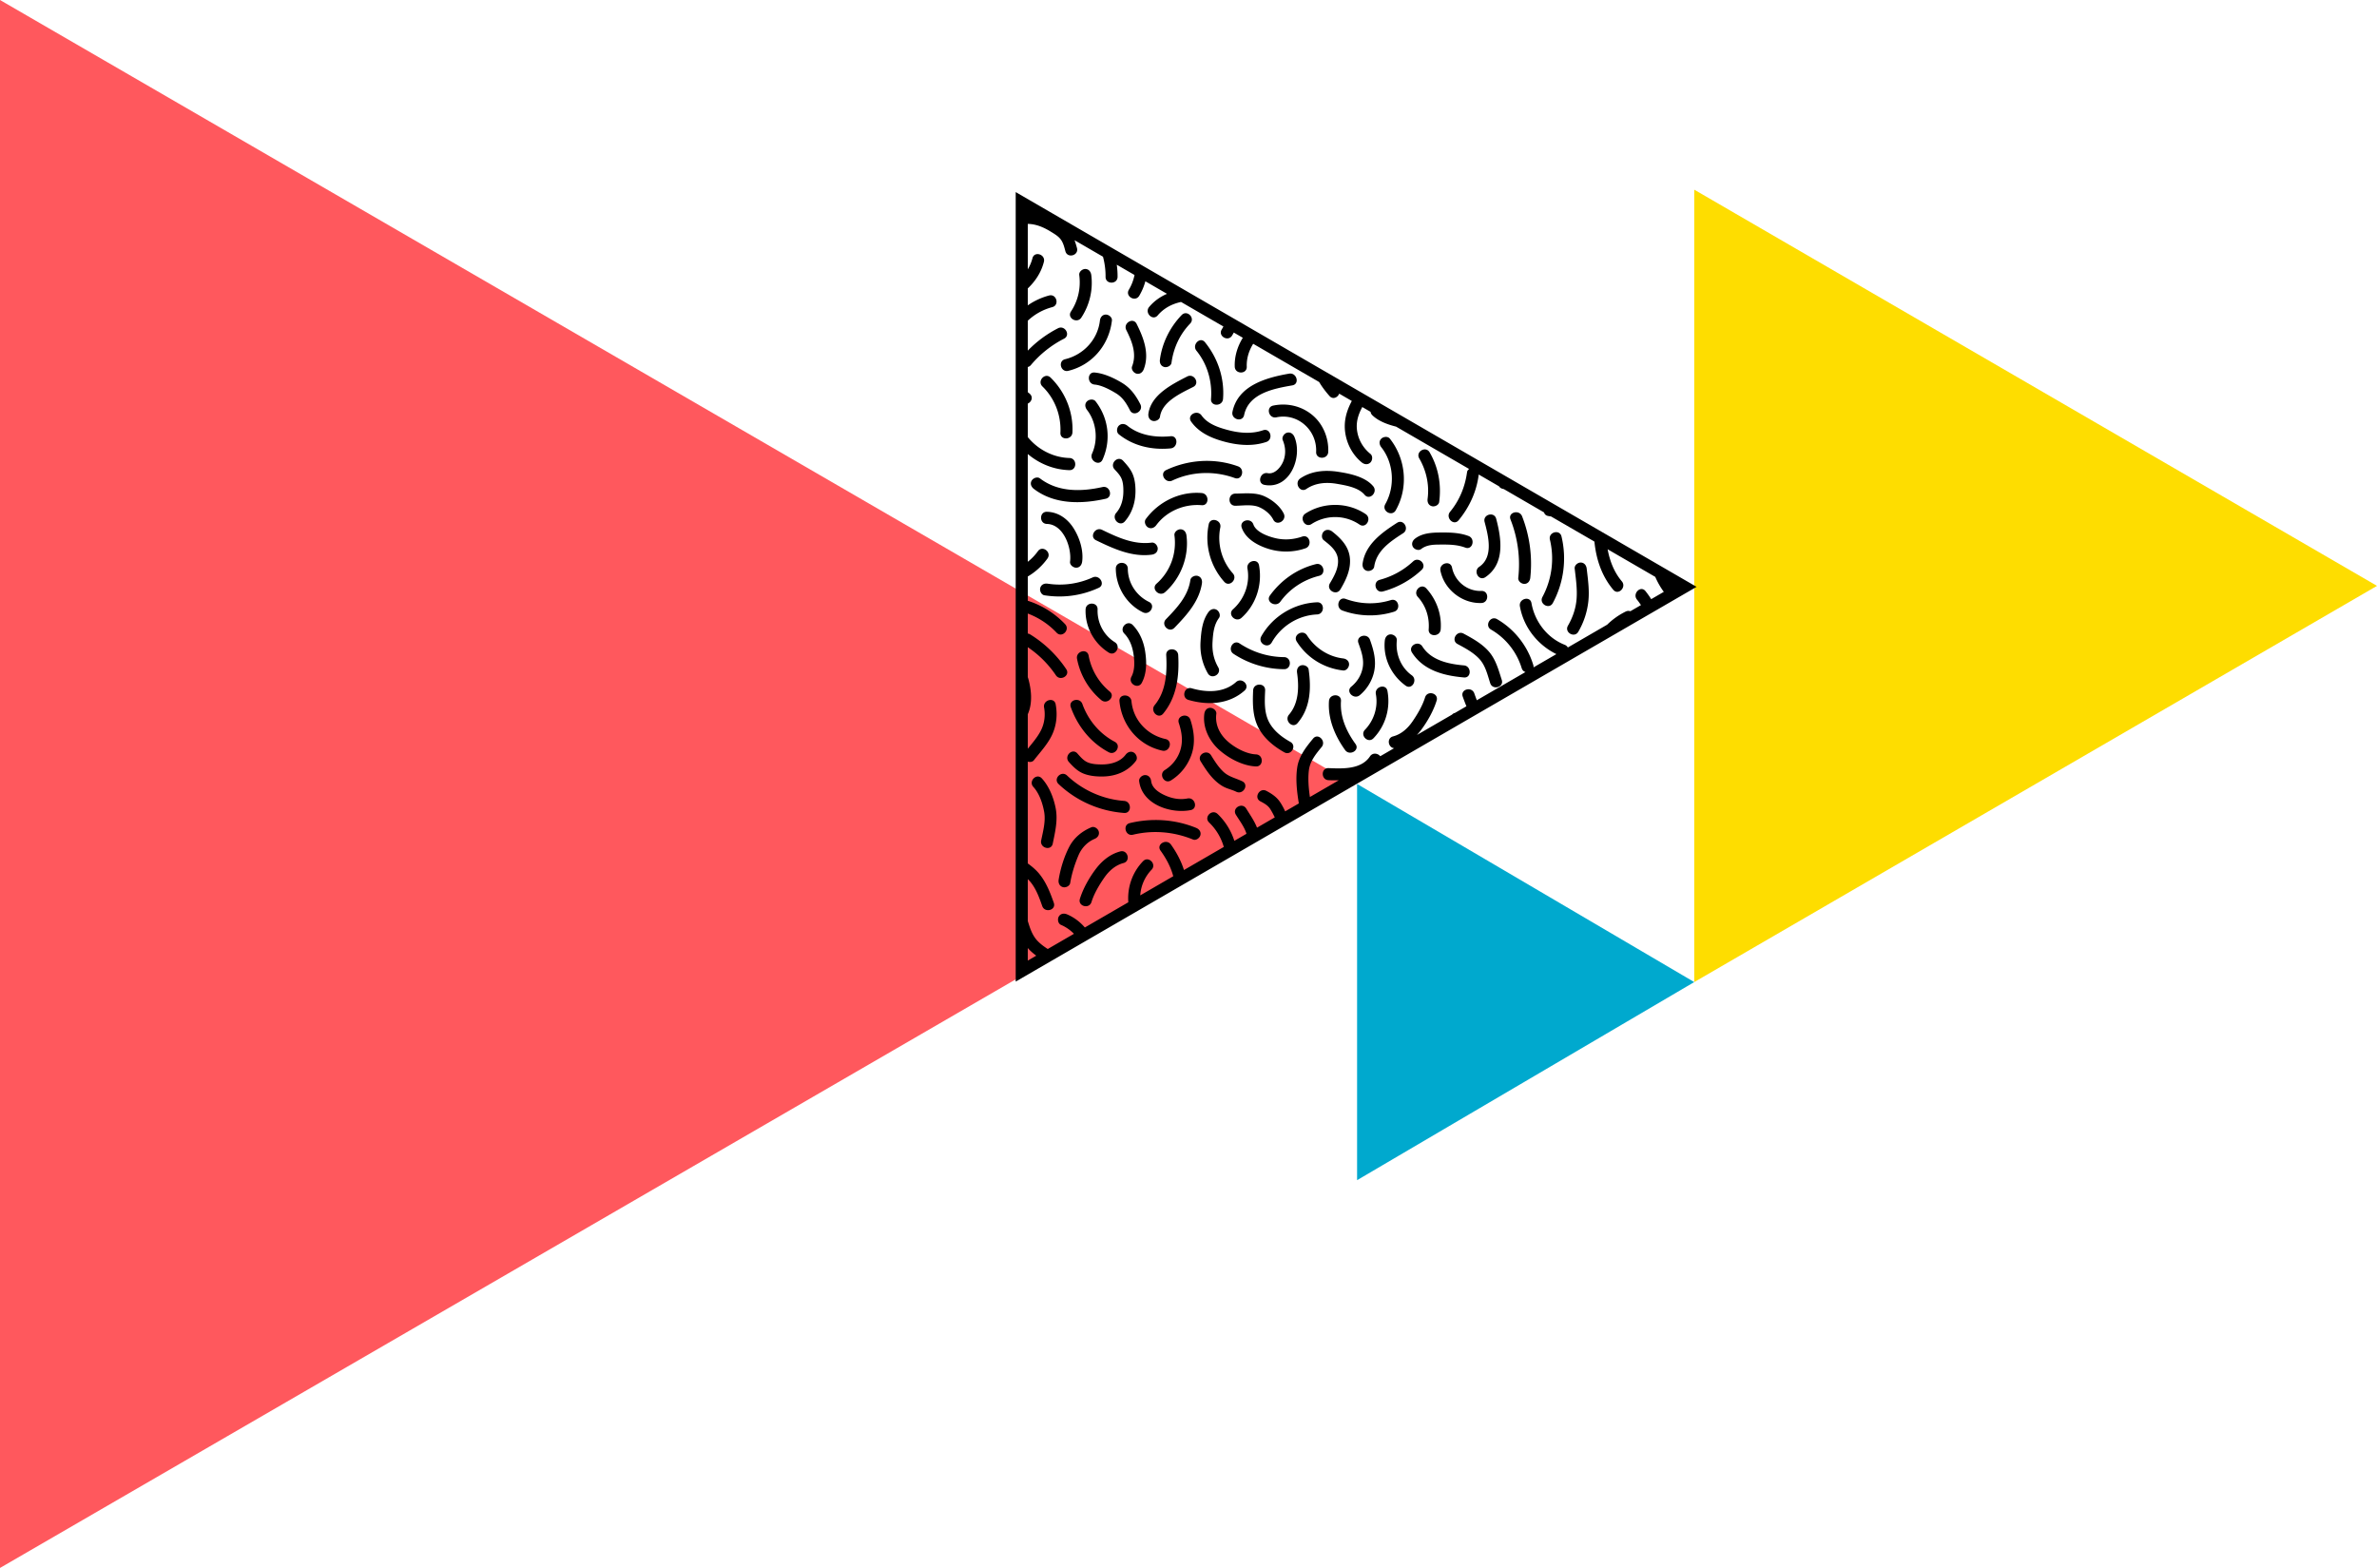 <svg xmlns="http://www.w3.org/2000/svg" width="564" height="372" viewBox="0 0 564 372"><g fill="none" fill-rule="evenodd"><path fill="#FF585D" d="M0 0l321 186L0 372z"/><path fill="#00A9CE" d="M322 186l80 47-80 47z"/><path fill="#FEDD00" d="M402 45l162 94-162 94z"/><g fill="#000"><path d="M325.066 151.806c-.613-1.72-3.368-.979-2.747.762.678 1.891 1.391 3.861 1 5.898-.344 1.788-1.303 3.293-2.692 4.442-1.418 1.167.61 3.183 2.015 2.023 1.732-1.432 2.98-3.49 3.424-5.706.517-2.584-.13-4.989-1-7.419M318.18 166.337c.126-1.838-2.722-1.83-2.85 0-.288 4.217 1.408 8.259 3.834 11.62 1.068 1.475 3.54.05 2.461-1.444-2.16-2.99-3.704-6.412-3.445-10.176M308.753 157.85c-.82.216-1.104.998-.994 1.761.484 3.372.426 7.213-1.906 9.936-1.19 1.386.815 3.42 2.014 2.022 3.077-3.589 3.281-8.233 2.64-12.72-.112-.769-1.078-1.178-1.754-.998M326.456 164.693c.569 3.048-.442 6.223-2.583 8.442-1.279 1.32.735 3.345 2.013 2.022 2.886-2.991 4.076-7.15 3.317-11.227-.337-1.808-3.083-1.043-2.747.763M334.97 160.209c-2.616-1.88-3.876-5.103-3.54-8.269.082-.772-.715-1.422-1.425-1.429-.837-.01-1.343.664-1.423 1.43-.45 4.21 1.559 8.302 4.952 10.739 1.493 1.072 2.916-1.406 1.437-2.471M320.099 157.64c.01-.846-.663-1.34-1.424-1.427-3.486-.407-6.67-2.491-8.537-5.45-.978-1.552-3.444-.117-2.46 1.442 2.453 3.891 6.463 6.341 10.997 6.866.77.09 1.416-.72 1.424-1.43M351.505 143.066c1.827-.073 1.836-2.93 0-2.862-3.344.128-6.314-2.262-6.975-5.543-.362-1.804-3.109-1.042-2.746.758.898 4.473 5.192 7.82 9.72 7.647M306.176 176.021c-1.96-1.1-3.816-2.499-4.946-4.49-1.326-2.338-1.161-5.136-1.044-7.728.082-1.84-2.769-1.835-2.85 0-.14 3.127-.158 6.366 1.433 9.17 1.364 2.403 3.597 4.19 5.97 5.518 1.601.9 3.04-1.572 1.437-2.47M341.84 149.32c.274-3.582-1.006-7.08-3.41-9.717-1.241-1.362-3.251.667-2.015 2.021 1.924 2.11 2.793 4.862 2.575 7.695-.141 1.837 2.71 1.83 2.85 0M352.258 123.836c.869 3.28 2.183 8.308-1.266 10.638-1.512 1.021-.088 3.501 1.438 2.468 4.714-3.181 3.836-9.111 2.575-13.867-.471-1.777-3.22-1.023-2.747.761M298.008 178.979c-2.321-.093-5.06-1.604-6.764-3.136-1.861-1.672-2.969-3.94-2.643-6.474.099-.773-.727-1.423-1.426-1.432-.85-.007-1.324.668-1.424 1.432-.412 3.201 1.132 6.387 3.478 8.496 2.287 2.056 5.67 3.852 8.78 3.974 1.833.071 1.83-2.79 0-2.86M347.355 157.869c-3.638-.32-7.763-1.177-9.868-4.496-.982-1.547-3.449-.115-2.46 1.445 2.7 4.259 7.612 5.5 12.328 5.91 1.825.163 1.814-2.701 0-2.86M318.525 144.851a19.189 19.189 0 0 0 12.253.28c1.744-.541.999-3.303-.76-2.757-3.556 1.107-7.24.997-10.738-.28-1.724-.632-2.469 2.13-.755 2.757M294.766 185.369c-1.582-.77-3.218-1.046-4.533-2.308-1.166-1.117-2.027-2.492-2.875-3.856-.97-1.56-3.436-.126-2.461 1.44.972 1.565 1.986 3.157 3.321 4.441.635.608 1.355 1.17 2.134 1.582.953.5 2.017.704 2.977 1.174 1.643.801 3.088-1.665 1.437-2.473M295.308 163.836c1.374-1.224-.646-3.243-2.013-2.024-2.913 2.603-7.003 2.518-10.541 1.49-1.763-.516-2.518 2.244-.76 2.757 4.58 1.332 9.62 1.077 13.314-2.223M318.037 139.84c1.385-2.332 2.596-4.908 2.227-7.697-.35-2.635-2.157-4.453-4.15-6.026-.615-.485-1.43-.59-2.031 0-.502.493-.609 1.558 0 2.038 1.425 1.124 3.084 2.41 3.355 4.34.3 2.118-.844 4.146-1.882 5.89-.947 1.6 1.534 3.051 2.48 1.456M312.505 142.896c-5.456.23-10.53 3.288-13.23 8.069-.914 1.619 1.567 3.071 2.479 1.452 2.195-3.88 6.295-6.45 10.75-6.637 1.843-.08 1.852-2.964 0-2.884M282.522 192.198c1.798-.347 1.036-3.106-.758-2.759-1.842.357-3.654.024-5.352-.744-1.398-.63-3.066-1.685-3.272-3.374-.092-.77-.587-1.422-1.423-1.428-.7-.009-1.517.664-1.424 1.428.666 5.518 7.447 7.803 12.23 6.877M312.228 133.842c-4.426 1.097-8.232 3.755-10.906 7.444-1.09 1.502 1.401 2.943 2.48 1.454 2.23-3.076 5.525-5.21 9.188-6.118 1.794-.443 1.036-3.225-.762-2.78M304.672 155.907c-3.782-.036-7.388-1.162-10.545-3.246-1.538-1.016-2.966 1.459-1.439 2.468a22.12 22.12 0 0 0 11.984 3.64c1.835.014 1.835-2.846 0-2.862M284.193 136.635c-.67-.19-1.64.239-1.754 1.002-.567 3.829-3.21 6.614-5.79 9.284-1.278 1.322.735 3.346 2.014 2.023 2.892-2.99 5.888-6.26 6.525-10.547.115-.769-.194-1.528-.995-1.762M289.214 146.644c.46-.622.097-1.59-.511-1.954-.722-.436-1.493-.107-1.949.51-1.483 2.01-1.75 4.648-1.898 7.073-.162 2.636.415 5.2 1.737 7.488.92 1.591 3.384.153 2.46-1.444-1.085-1.88-1.48-3.886-1.348-6.044.119-1.958.313-4.011 1.509-5.629M263.828 76.067c.092-.773-.716-1.423-1.422-1.431-.845-.009-1.336.666-1.424 1.43-.528 4.52-3.903 8.105-8.255 9.16-1.784.43-1.03 3.188.753 2.755 5.687-1.376 9.676-6.139 10.348-11.914M268.62 86.906c-.28.724.353 1.555 1.032 1.737.82.216 1.453-.322 1.73-1.037 1.42-3.673-.03-7.456-1.692-10.765-.827-1.646-3.27-.172-2.447 1.466 1.35 2.687 2.527 5.626 1.377 8.6M265.464 100.998c-.509.502-.603 1.554 0 2.04 3.478 2.8 7.903 3.767 12.291 3.344 1.823-.173 1.842-3.06 0-2.883-3.562.343-7.391-.188-10.26-2.5-.61-.49-1.434-.588-2.03 0M262.353 118.334c1.802-.407 1.042-3.186-.763-2.781-5.05 1.13-10.533 1.239-14.831-2.048-.623-.476-1.601-.093-1.966.516-.44.733-.097 1.503.516 1.972 4.89 3.739 11.315 3.622 17.044 2.34M328.694 119.612c-.917 1.616 1.563 3.07 2.479 1.455 3.05-5.378 2.417-12.171-1.392-16.99-.486-.612-1.521-.498-2.03 0-.607.597-.48 1.433 0 2.04 2.99 3.782 3.3 9.334.943 13.495M261.606 109.046c2.075-4.608 1.434-9.845-1.653-13.829-.48-.619-1.525-.496-2.03 0-.61.6-.473 1.425 0 2.038 2.218 2.863 2.69 7.037 1.203 10.338-.756 1.675 1.718 3.143 2.48 1.453M247.2 184.677c-1.243-1.356-3.254.67-2.012 2.022 1.387 1.512 2.17 3.817 2.545 5.812.435 2.289-.234 4.655-.69 6.89-.37 1.793 2.375 2.565 2.745.758.568-2.777 1.25-5.575.695-8.41-.492-2.502-1.548-5.185-3.282-7.072M300.793 112.261c-1.806-.344-2.58 2.435-.764 2.78 6.048 1.152 9.094-6.629 7.11-11.371-.3-.724-.945-1.223-1.765-1.009-.676.181-1.302 1.06-1.004 1.775.68 1.626.779 3.4.097 5.052-.57 1.377-2.006 3.093-3.674 2.773M256.57 75.35c1.952-2.963 2.816-6.576 2.36-10.103-.101-.77-.583-1.42-1.425-1.433-.694-.006-1.524.666-1.425 1.433.399 3.084-.26 6.061-1.968 8.659-1.014 1.54 1.451 2.973 2.458 1.444M247.338 91.683c2.958 2.878 4.466 6.866 4.273 10.986-.088 1.845 2.763 1.756 2.85-.073.229-4.865-1.714-9.634-5.19-13.015-1.313-1.281-3.253.815-1.933 2.102M324.312 135.424c.67.192 1.64-.233 1.753-1 .56-3.819 3.866-5.99 6.865-7.916 1.538-.99.11-3.467-1.44-2.47-3.577 2.3-7.501 5.08-8.174 9.627-.113.77.194 1.527.996 1.759M367.755 128.04a19.26 19.26 0 0 1-1.774 13.593c-.873 1.618 1.585 3.064 2.46 1.443a22.326 22.326 0 0 0 2.061-15.8c-.427-1.789-3.176-1.03-2.747.764M347.271 150.326c-1.615-.869-3.058 1.6-1.438 2.47 1.781.955 3.626 1.932 5.05 3.4 1.564 1.609 2.033 3.806 2.702 5.88.563 1.745 3.314 1 2.747-.758-.798-2.475-1.43-4.962-3.226-6.925-1.609-1.764-3.76-2.95-5.835-4.067M375.057 133.463c-.702-.007-1.515.663-1.426 1.431.279 2.387.636 4.802.449 7.212-.172 2.242-.92 4.394-2.043 6.329-.929 1.593 1.533 3.033 2.457 1.444a18.212 18.212 0 0 0 2.362-7.05c.316-2.649-.068-5.304-.376-7.935-.09-.774-.59-1.422-1.423-1.43M358.405 123.25a29.061 29.061 0 0 1 1.84 13.848c-.083.775.715 1.423 1.426 1.43.837.01 1.34-.666 1.424-1.43.54-4.943-.13-9.981-1.944-14.605-.664-1.693-3.418-.957-2.746.756M294.566 146.589c3.486-3.112 4.998-7.885 4.172-12.457-.327-1.807-3.071-1.043-2.747.762.648 3.59-.75 7.272-3.439 9.67-1.373 1.224.648 3.24 2.014 2.025M277.834 185.16c2.241-1.395 3.908-3.476 4.819-5.957 1.02-2.782.705-5.67-.205-8.436-.574-1.738-3.325-.993-2.748.763.728 2.212 1.06 4.375.307 6.625-.631 1.883-1.936 3.49-3.612 4.535-1.557.967-.127 3.442 1.439 2.47M292.512 136.023c-2.623-2.913-3.752-7.022-2.966-10.87.365-1.796-2.38-2.568-2.747-.762a15.689 15.689 0 0 0 3.697 13.657c1.232 1.367 3.242-.66 2.016-2.025M285.1 98.568c-1.062-1.501-3.554-.06-2.479 1.457 1.816 2.566 4.629 3.846 7.574 4.674 3.338.94 6.932 1.29 10.266.156 1.742-.591.995-3.375-.762-2.777-2.753.935-5.617.677-8.387-.062-2.253-.601-4.8-1.453-6.212-3.448M276.214 87.061c.662.192 1.65-.233 1.753-.997.475-3.517 1.966-6.74 4.427-9.297 1.273-1.326-.738-3.351-2.016-2.021-2.774 2.883-4.62 6.576-5.159 10.556-.105.773.186 1.526.995 1.759M273.487 99.853c.67.191 1.638-.239 1.751-1 .543-3.643 5.01-5.579 7.897-7.057 1.635-.838.195-3.306-1.437-2.474-3.56 1.826-8.546 4.316-9.206 8.77-.117.769.192 1.529.995 1.761M287.345 94.65c-.142 1.836 2.706 1.826 2.85 0 .383-4.888-1.216-9.67-4.287-13.454-1.157-1.428-3.162.607-2.014 2.023 2.602 3.207 3.772 7.33 3.451 11.43M266.89 123.707c1.74-1.995 2.52-4.514 2.531-7.146.007-1.33-.136-2.764-.635-4-.505-1.25-1.39-2.257-2.29-3.234-1.258-1.366-3.284.674-2.031 2.038.625.679 1.322 1.386 1.673 2.26.363.906.414 1.97.411 2.936-.005 1.832-.465 3.704-1.69 5.108-1.212 1.391.81 3.437 2.031 2.038M260.06 128.18c4.124 2 8.512 4.035 13.216 3.418.767-.1 1.414-.585 1.422-1.43.008-.696-.66-1.532-1.422-1.431-4.224.555-8.071-1.23-11.779-3.028-1.644-.8-3.09 1.67-1.438 2.47M283.82 196.419c-4.991-2.037-10.518-2.397-15.75-1.137-1.782.43-1.029 3.188.756 2.757 4.77-1.149 9.702-.714 14.236 1.136.719.295 1.56-.317 1.753-1 .231-.813-.286-1.467-.994-1.756M265.815 202.002c-2.44.64-4.378 2.258-5.871 4.25-1.525 2.034-2.957 4.559-3.712 6.998-.541 1.762 2.208 2.517 2.748.759.615-1.99 1.824-4.025 3.002-5.73 1.13-1.635 2.641-3.006 4.59-3.518 1.772-.464 1.022-3.224-.757-2.759"/><path d="M302.092 96.23c-1.806.38-1.043 3.161.763 2.78 5.103-1.072 9.656 3.064 9.43 8.2-.079 1.857 2.79 1.852 2.873 0 .14-3.279-1.233-6.637-3.776-8.742-2.607-2.16-5.994-2.93-9.29-2.239M309.974 116.002c2.147-1.465 4.745-1.648 7.252-1.21 2.135.372 5.088.848 6.562 2.603 1.193 1.422 3.215-.627 2.03-2.038-1.877-2.238-5.462-2.975-8.203-3.406-3.123-.496-6.405-.269-9.09 1.558-1.522 1.035-.086 3.538 1.449 2.493M259.727 91.242c1.662.144 3.612 1.191 5.027 2.044 1.633.98 2.507 2.396 3.359 4.06.84 1.638 3.297.194 2.46-1.442-1.076-2.103-2.33-3.855-4.382-5.09-1.886-1.134-4.263-2.242-6.464-2.43-1.827-.16-1.817 2.702 0 2.858M295.199 98.471c1.073-5.174 7.082-6.279 11.436-7.04 1.817-.317 1.048-3.098-.763-2.781-5.41.946-12.142 2.786-13.44 9.053-.378 1.812 2.39 2.585 2.767.768M275.99 169.313c3.249-3.919 3.845-8.947 3.572-13.882-.102-1.832-2.952-1.844-2.847 0 .225 4.082-.012 8.572-2.74 11.86-1.166 1.406.84 3.438 2.016 2.022M274.426 138.473c-1.38 1.216.641 3.233 2.013 2.024 3.758-3.317 5.736-8.502 5.073-13.49-.103-.77-.581-1.42-1.424-1.43-.69-.006-1.526.666-1.423 1.43.574 4.323-.974 8.581-4.239 11.466M271.868 123.148c-.465.63-.096 1.605.515 1.972.727.436 1.505.105 1.965-.517 2.484-3.36 6.668-5.087 10.776-4.744 1.84.151 1.831-2.73 0-2.885-5.18-.427-10.183 2.021-13.256 6.174M266.726 192.878c1.828.134 1.82-2.727 0-2.861-5.052-.38-9.865-2.535-13.547-6.024-1.331-1.263-3.349.756-2.013 2.023 4.255 4.031 9.733 6.426 15.56 6.862M259.71 199.036c.717-.3 1.21-.946.997-1.76-.179-.675-1.044-1.295-1.752-1-2.213.924-4.108 2.454-5.235 4.608-1.232 2.355-2.105 5.21-2.528 7.826-.124.77.199 1.532.996 1.76.678.194 1.628-.239 1.75-.999.362-2.227 1.084-4.475 1.963-6.551.727-1.717 2.078-3.161 3.81-3.884M293.12 117.108c-1.848.02-1.852 2.902 0 2.884 1.715-.02 3.87-.363 5.498.271 1.376.537 2.826 1.696 3.492 3.024.832 1.657 3.308.2 2.478-1.457-.897-1.789-2.737-3.252-4.533-4.071-2.146-.981-4.645-.675-6.935-.651M337.198 130.26c1.416-1.088 3.158-1.054 4.864-1.061 1.924-.012 3.803.042 5.626.726 1.718.648 2.46-2.115.757-2.758-2.153-.81-4.47-.849-6.742-.826-2.057.016-4.247.147-5.943 1.45-.614.474-.924 1.225-.51 1.955.344.61 1.34.982 1.948.514M335.3 133.192a18.673 18.673 0 0 1-7.918 4.37c-1.769.474-1.019 3.234.757 2.758a21.69 21.69 0 0 0 9.175-5.107c1.347-1.252-.672-3.27-2.014-2.02M338.733 118.335c-.102.774.184 1.524.996 1.757.661.194 1.65-.233 1.752-.996.55-4.11-.178-8.185-2.267-11.78-.925-1.591-3.388-.151-2.462 1.442 1.672 2.877 2.425 6.261 1.981 9.577M311.192 124.331a10.311 10.311 0 0 1 11.393.125c1.536 1.04 2.975-1.453 1.45-2.487-4.225-2.86-10.016-2.903-14.29-.127-1.548 1.004-.11 3.5 1.447 2.49M302.542 127.663c-1.678-.409-4.508-1.403-5.143-3.228-.603-1.742-3.377-.994-2.767.764.946 2.726 3.912 4.3 6.52 5.073 2.791.833 5.837.772 8.59-.184 1.737-.604.99-3.389-.762-2.781-2.084.723-4.287.88-6.438.356M293.75 110.638c-5.565-2.016-11.707-1.63-17.045.883-1.67.786-.216 3.275 1.45 2.492 4.656-2.197 10.017-2.34 14.833-.593 1.741.632 2.49-2.152.762-2.782M276.555 175.335c-4.334-.942-7.664-4.471-8.085-8.96-.17-1.816-3.022-1.835-2.85 0 .534 5.717 4.532 10.493 10.176 11.721 1.79.385 2.552-2.372.76-2.76M253.896 133.247c-.101.776.733 1.433 1.436 1.442.859.009 1.336-.673 1.436-1.442.348-2.695-.615-5.689-2.056-7.953-1.411-2.219-3.626-3.811-6.306-3.87-1.85-.042-1.85 2.842 0 2.883 3.945.087 5.915 5.652 5.49 8.94M259.256 137a18.898 18.898 0 0 1-10.675 1.48c-.767-.12-1.523.194-1.753.998-.193.678.237 1.642.995 1.76 4.427.69 8.79.094 12.87-1.77 1.666-.76.22-3.226-1.437-2.468M254.074 167.79c1.622 4.523 4.733 8.429 9.005 10.68 1.623.857 3.065-1.61 1.437-2.47-3.602-1.9-6.319-5.133-7.694-8.97-.617-1.72-3.37-.98-2.748.76"/><path d="M253.615 180.779c.982 1.097 2.018 2.151 3.397 2.726 1.48.613 3.255.763 4.843.718 3.042-.088 5.826-1.249 7.682-3.714.468-.622.09-1.594-.511-1.956-.726-.437-1.487-.103-1.95.513-1.292 1.716-3.558 2.304-5.6 2.299-1.098 0-2.36-.053-3.386-.489-1.008-.421-1.747-1.324-2.46-2.12-1.226-1.372-3.235.655-2.015 2.023M257.582 144.59c-.145 4.14 2.003 8.072 5.497 10.244 1.565.972 2.997-1.5 1.437-2.469-2.668-1.66-4.195-4.638-4.087-7.774.065-1.839-2.784-1.839-2.847 0M255.553 156.303a16.91 16.91 0 0 0 5.751 9.795c1.4 1.166 3.428-.847 2.014-2.025a14.425 14.425 0 0 1-5.017-8.53c-.342-1.806-3.09-1.04-2.748.76M270.918 162.004c1.203-2.257 1.174-4.905.807-7.379-.35-2.364-1.27-4.604-2.945-6.332-1.282-1.322-3.295.702-2.014 2.022 1.259 1.301 1.886 2.99 2.166 4.76.278 1.757.385 3.874-.475 5.485-.863 1.624 1.596 3.07 2.46 1.444M272.633 142.807c-3.024-1.469-5.007-4.49-5.033-7.882-.012-1.84-2.862-1.846-2.848 0 .029 4.33 2.542 8.456 6.444 10.354 1.641.798 3.087-1.669 1.437-2.472"/><path d="M243.865 224.919c.047.054.089.11.138.163.563.617 1.2 1.157 1.87 1.654l-2.008 1.165v-2.982zm146.56-84.68c-1.157-1.427-3.161.61-2.013 2.024.338.415.651.85.946 1.297l-2.524 1.462a1.39 1.39 0 0 0-1.1.074 16.934 16.934 0 0 0-4.399 3.114l-9.329 5.407a1.437 1.437 0 0 0-.738-.632c-4.165-1.639-7.12-5.517-7.891-9.894-.317-1.81-3.063-1.041-2.745.76.874 4.971 4.206 9.15 8.655 11.342l-5.424 3.145c.018-.177.004-.37-.06-.58-1.399-4.568-4.459-8.463-8.584-10.859-1.59-.926-3.026 1.546-1.439 2.47a15.99 15.99 0 0 1 7.277 9.15c.156.51.5.803.896.926l-11.543 6.692a64.369 64.369 0 0 1-.595-1.624c-.606-1.722-3.36-.982-2.747.759.273.772.566 1.539.874 2.296l-2.732 1.583a1.22 1.22 0 0 0-.671.39l-8.337 4.832a14.9 14.9 0 0 0 .964-1.149c1.525-2.033 2.96-4.56 3.71-7 .543-1.763-2.205-2.516-2.746-.762-.615 1.992-1.826 4.027-3.002 5.735-1.13 1.634-2.642 3.006-4.593 3.516-1.59.418-1.143 2.679.253 2.798l-3.293 1.91c-.542-.7-1.783-.94-2.437.036-2.11 3.147-6.523 2.914-9.83 2.783-1.834-.076-1.83 2.787 0 2.861.796.032 1.608.042 2.42.028l-6.839 3.964c-.305-2.06-.484-4.227-.254-6.27.248-2.193 1.673-3.944 3.03-5.58 1.167-1.406-.84-3.441-2.014-2.02-1.684 2.032-3.366 4.158-3.772 6.85-.422 2.795-.076 5.765.382 8.543l-3.24 1.88c-.37-.791-.774-1.565-1.266-2.275-.82-1.182-1.94-1.915-3.191-2.58-1.62-.856-3.061 1.611-1.437 2.474.898.475 1.77.935 2.338 1.809a17.43 17.43 0 0 1 1.084 2.004l-4.211 2.44c-.63-1.61-1.663-3.068-2.563-4.53-.96-1.563-3.425-.13-2.46 1.442.835 1.359 1.896 2.745 2.432 4.253.033.096.05.194.078.292l-2.868 1.664c-.772-2.386-2.102-4.585-3.972-6.371-1.33-1.267-3.347.752-2.014 2.023a12.928 12.928 0 0 1 3.483 5.798l-9.45 5.478c-.68-2.164-1.771-4.211-3.099-6.052-1.067-1.473-3.54-.048-2.461 1.445 1.347 1.865 2.44 3.902 3.018 6.08l-7.832 4.542a9.718 9.718 0 0 1 2.688-6.09c1.276-1.325-.736-3.35-2.015-2.023-2.54 2.627-3.762 6.165-3.503 9.753l-10.312 5.977c-1.14-1.319-2.552-2.403-4.219-3.114-.72-.305-1.53-.209-1.963.517-.36.602-.198 1.67.514 1.974a9.571 9.571 0 0 1 3.08 2.124l-6.214 3.603c-.856-.545-1.672-1.146-2.38-1.873-1.29-1.326-1.835-3.056-2.36-4.785v-9.913c.172.172.352.338.51.521 1.43 1.66 2.199 3.817 2.918 5.859.608 1.721 3.36.98 2.747-.763-.857-2.431-1.794-4.851-3.439-6.867-.772-.947-1.725-1.745-2.737-2.482v-24.155c.507.164 1.12.094 1.452-.33 1.567-2.009 3.45-3.988 4.462-6.355.942-2.206 1.139-4.561.704-6.908-.335-1.807-3.081-1.043-2.748.759.331 1.786.102 3.7-.7 5.335-.795 1.615-2.027 3.034-3.17 4.441v-8.17c1.147-2.58.882-5.627.163-8.299-.049-.182-.108-.36-.163-.539v-7.078a24.6 24.6 0 0 1 6.666 6.655c1.021 1.517 3.49.087 2.46-1.443a27.952 27.952 0 0 0-8.554-8.247 1.381 1.381 0 0 0-.572-.203v-4.746a18.114 18.114 0 0 1 6.84 4.541c1.264 1.337 3.275-.685 2.015-2.025a20.9 20.9 0 0 0-8.855-5.55v-5.757a15.308 15.308 0 0 0 4.67-4.267c1.067-1.496-1.197-3.231-2.266-1.735a12.418 12.418 0 0 1-2.404 2.513v-25.572c2.734 2.31 6.195 3.734 9.878 3.83 1.848.045 1.847-2.84 0-2.884-3.822-.098-7.488-2.005-9.878-4.964v-7.94c.84-.37 1.362-1.488.5-2.304-.16-.15-.333-.275-.5-.412v-5.973c.253-.048.505-.179.728-.444a25.304 25.304 0 0 1 7.878-6.271c1.634-.837.194-3.307-1.436-2.47a27.356 27.356 0 0 0-7.17 5.308v-7.099a13.447 13.447 0 0 1 5.812-3.224c1.772-.467 1.02-3.225-.759-2.76a16.16 16.16 0 0 0-5.053 2.338V68.43c1.778-1.697 3.166-3.748 3.82-6.292.46-1.777-2.252-2.658-2.712-.875-.249.97-.632 1.843-1.108 2.645V53.12c1.982.028 3.784.806 5.472 1.85.835.517 1.777 1.054 2.367 1.862.593.804.83 1.826 1.087 2.774.479 1.773 3.227 1.02 2.747-.763a20.966 20.966 0 0 0-.573-1.849l6.745 3.91c.412 1.552.63 3.157.612 4.772-.021 1.842 2.829 1.842 2.849 0 .01-.973-.06-1.93-.19-2.874l4.212 2.441a11.078 11.078 0 0 1-1.34 3.487c-.949 1.58 1.514 3.022 2.46 1.442a13.697 13.697 0 0 0 1.453-3.438l5.134 2.976c-1.578.683-3.02 1.685-4.226 3.099-1.184 1.39.82 3.422 2.016 2.022 1.505-1.766 3.444-2.74 5.542-3.189l10.052 5.827c-.13.234-.26.466-.398.695-.96 1.575 1.504 3.012 2.46 1.443.14-.234.272-.471.405-.708l2.135 1.238c-1.263 2.059-2.003 4.412-1.913 6.86.067 1.835 2.916 1.844 2.849 0-.072-1.971.52-3.82 1.526-5.432l15.654 9.074c.7 1.183 1.543 2.285 2.454 3.316.81.919 1.96.338 2.302-.56l2.99 1.734c-1.239 2.336-1.956 4.742-1.567 7.487.39 2.754 1.782 5.36 3.95 7.112.61.49 1.434.584 2.03 0 .508-.502.603-1.552 0-2.042-1.726-1.39-2.862-3.337-3.17-5.548-.287-2.055.32-3.838 1.242-5.568l1.964 1.138c.036.273.159.548.41.796 1.465 1.435 3.65 2.214 5.65 2.717l17.333 10.048c-.26.181-.456.434-.498.751-.466 3.45-1.799 6.709-4.024 9.398-1.162 1.407.843 3.44 2.016 2.021 2.534-3.06 4.22-6.702 4.754-10.66.009-.067.01-.132.014-.2l4.824 2.797c.16.256.41.466.778.575.128.037.258.066.386.1l9.523 5.522c.113.402.414.74.969.847.23.045.46.079.69.114l10.29 5.964c.405 4.165 1.733 8.19 4.485 11.443 1.188 1.403 3.195-.629 2.015-2.022-1.841-2.178-2.86-4.835-3.367-7.604l11.31 6.557a17.847 17.847 0 0 0 2.022 3.546l-2.989 1.733a20.971 20.971 0 0 0-1.362-1.91zM241 45.577v187.307l161.556-93.653L241 45.576z"/></g></g></svg>